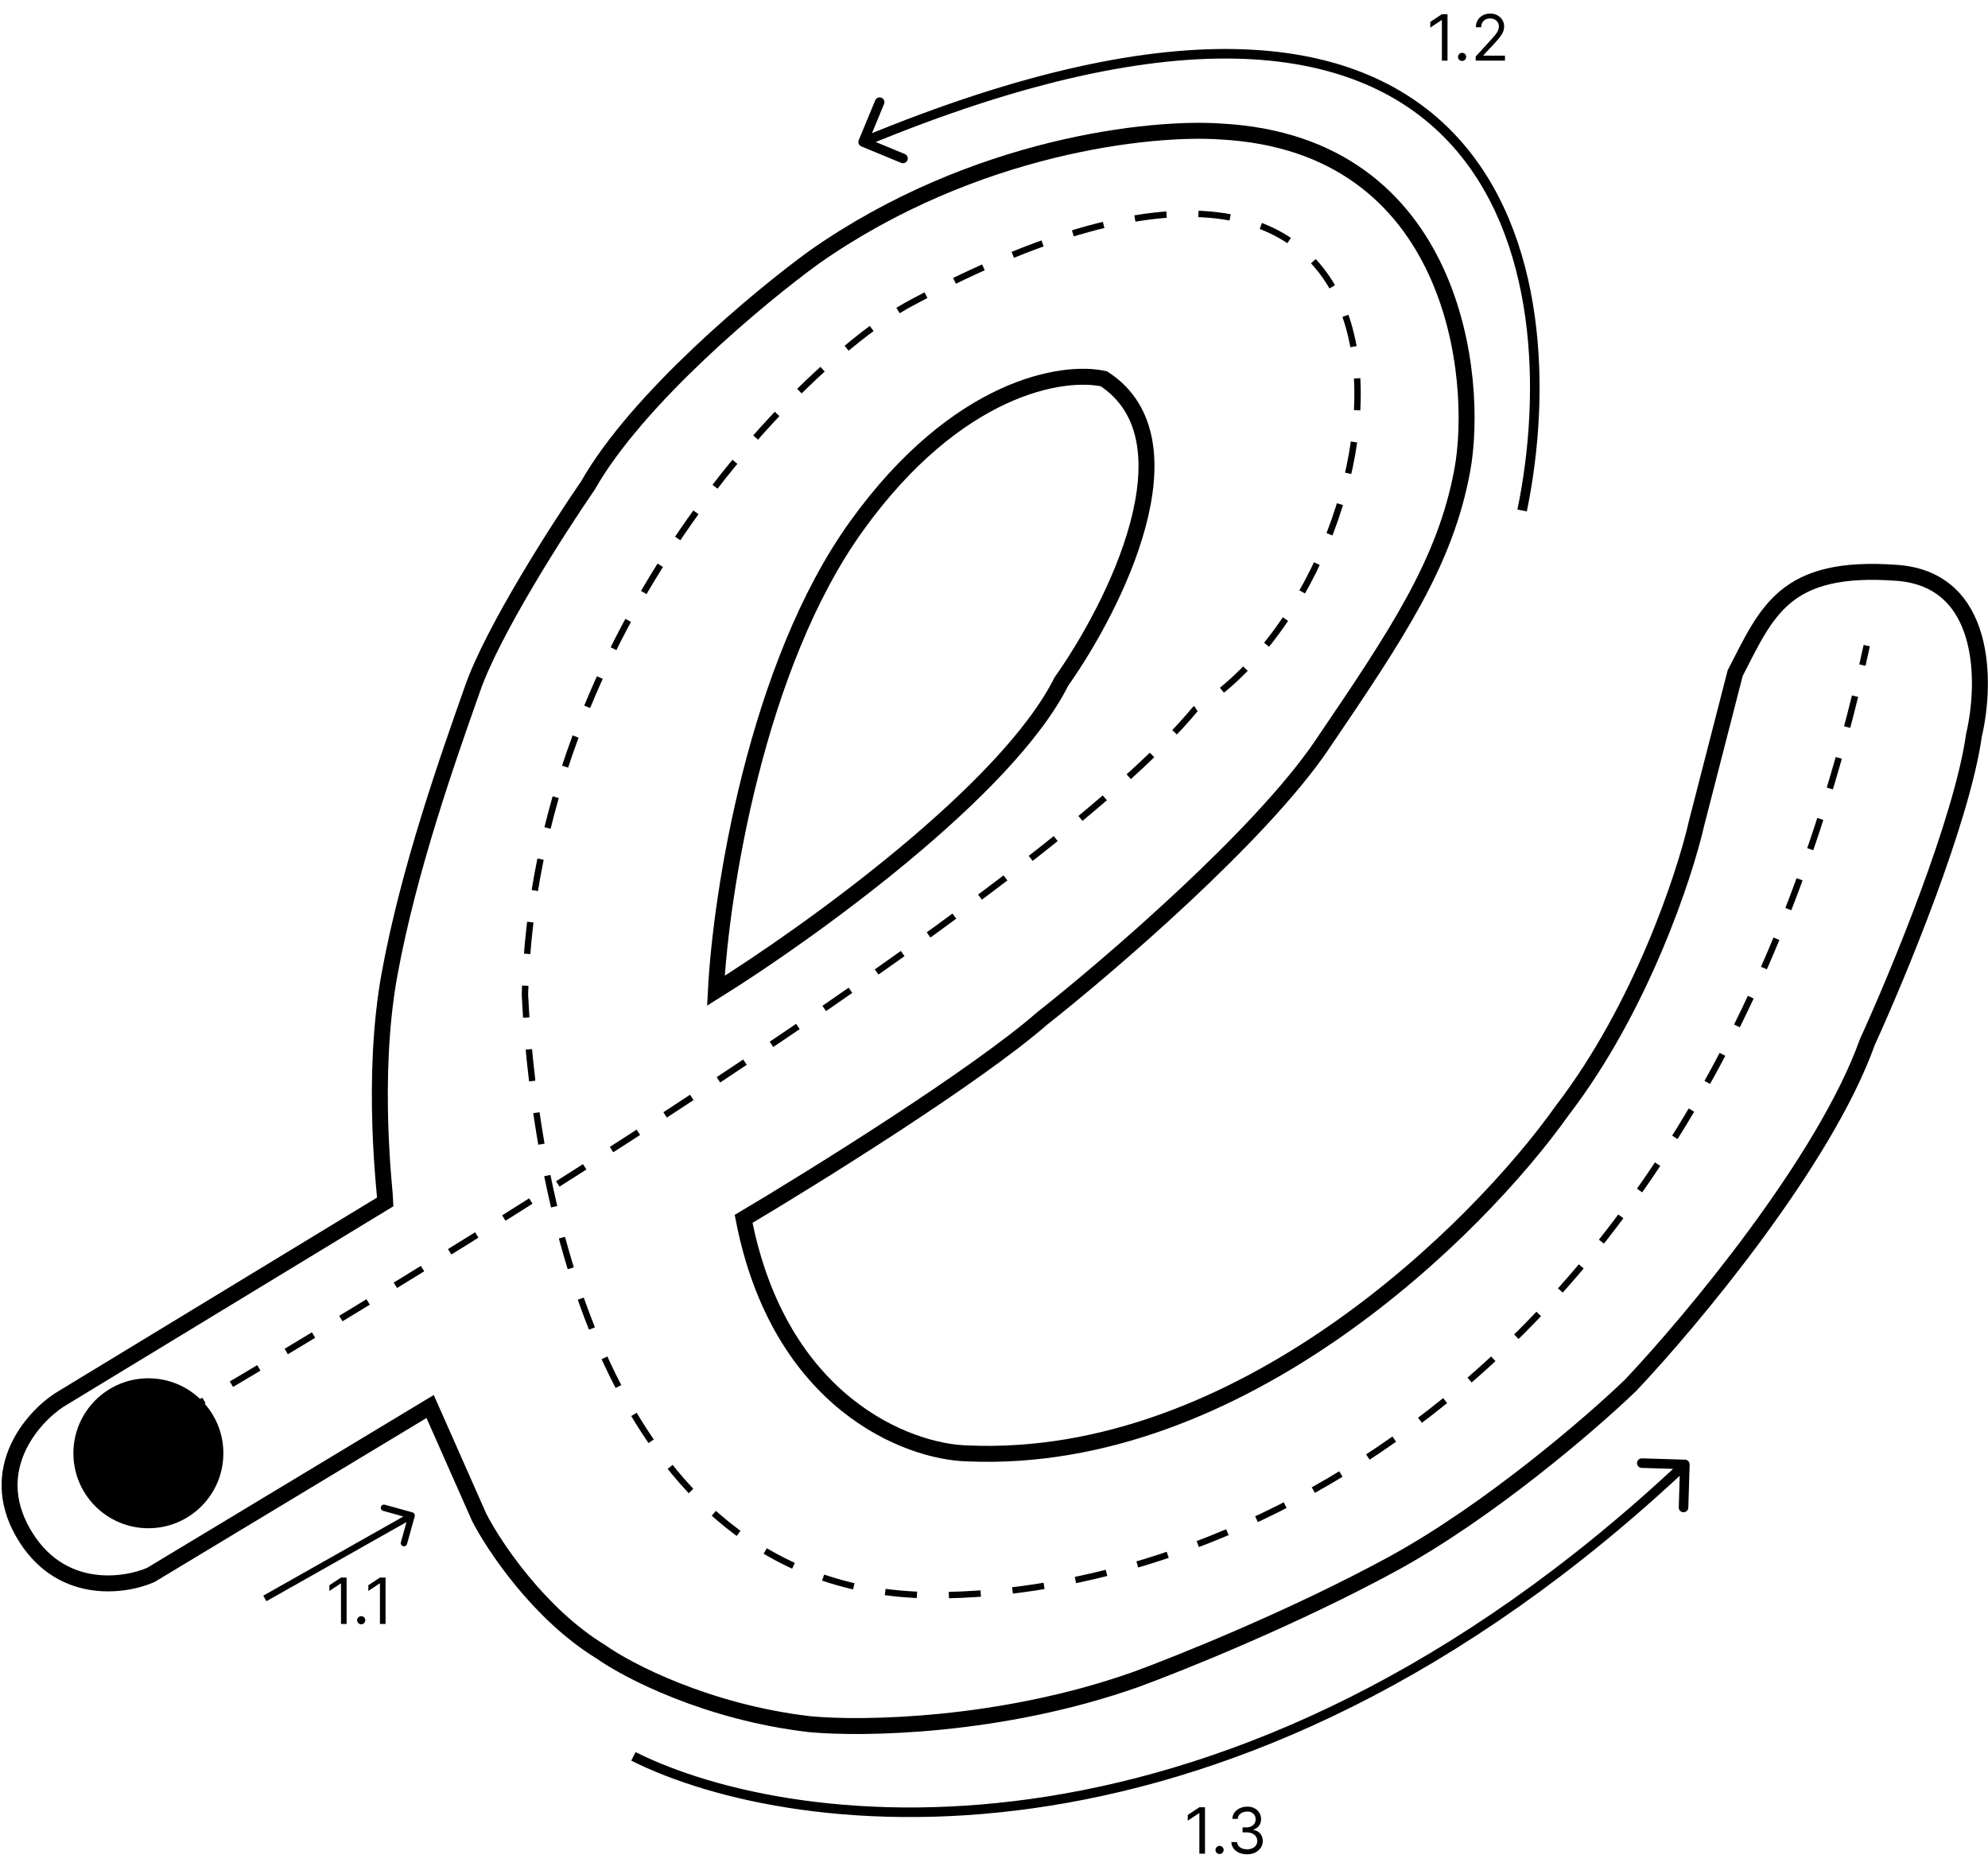 <svg width="623" height="586" viewBox="0 0 623 586" fill="none" xmlns="http://www.w3.org/2000/svg">
<path d="M332.603 213.637C315.496 247.852 253.303 292.491 224.345 310.534C225.905 280.24 236.909 208.692 268.45 164.854C299.992 121.016 333.272 115.848 345.968 118.744C375.372 137.99 349.31 190.025 332.603 213.637Z" stroke="black" stroke-width="5"/>
<path d="M18.522 438.84L120.766 376.692C120.766 374.687 116.088 337.933 122.102 305.189C128.116 272.444 140.145 238.363 148.164 215.642C154.579 197.465 174.894 165.746 184.25 152.158C199.754 124.893 237.933 93.128 255.085 80.654C305.338 45.37 361.116 39.667 382.723 41.227C456.231 45.236 463.582 118.745 458.236 147.48C452.89 176.215 438.188 198.267 414.131 233.685C394.885 262.019 347.75 302.516 326.589 319.222C305.739 337.399 255.531 368.673 233.033 382.038C244.26 439.776 284.489 455.101 303.2 455.547C388.737 459.289 463.136 385.38 489.644 347.957C514.236 315.881 527.957 274.449 531.744 257.742L543.773 210.964C553.797 191.585 559.143 176.883 594.56 179.556C622.895 181.694 622.405 214.305 618.618 230.344C614.875 257.074 594.783 305.634 585.205 326.573C571.84 363.995 530.185 413.892 511.028 434.162C498.777 445.968 466.656 473.723 436.183 490.296C405.711 506.869 370.026 521.259 355.992 526.382C313.758 541.351 270.233 541.975 253.749 540.415C221.672 536.673 196.724 523.709 188.26 517.695C169.014 505.933 154.847 484.727 150.169 475.594L134.799 440.845L47.257 493.637C38.57 497.424 18.389 500.053 7.162 480.272C-4.065 460.492 10.058 444.409 18.522 438.84Z" stroke="black" stroke-width="5"/>
<path d="M38 454.053C130.167 400.95 326.5 280.263 374.5 222.332C443.5 180.383 466.5 -1.861 285.5 94.985C252.833 112.464 167.7 195.865 164.5 311.725C167.833 379.477 192 499.998 293 499.998C381.867 499.998 534.2 435.675 585 202.356" stroke="black" stroke-width="2" stroke-dasharray="10 10"/>
<path d="M108.619 494.455V509H106.858V496.301H106.773L103.222 498.659V496.869L106.858 494.455H108.619ZM113.193 509.114C112.843 509.114 112.542 508.988 112.291 508.737C112.04 508.486 111.915 508.186 111.915 507.835C111.915 507.485 112.04 507.184 112.291 506.933C112.542 506.682 112.843 506.557 113.193 506.557C113.544 506.557 113.844 506.682 114.095 506.933C114.346 507.184 114.472 507.485 114.472 507.835C114.472 508.067 114.412 508.28 114.294 508.474C114.18 508.669 114.027 508.825 113.832 508.943C113.643 509.057 113.43 509.114 113.193 509.114ZM120.826 494.455V509H119.065V496.301H118.98L115.429 498.659V496.869L119.065 494.455H120.826Z" fill="black"/>
<path d="M453.619 4.455V19H451.858V6.301H451.773L448.222 8.659V6.869L451.858 4.455H453.619ZM458.193 19.114C457.843 19.114 457.542 18.988 457.291 18.737C457.04 18.486 456.915 18.186 456.915 17.835C456.915 17.485 457.04 17.184 457.291 16.933C457.542 16.682 457.843 16.557 458.193 16.557C458.544 16.557 458.844 16.682 459.095 16.933C459.346 17.184 459.472 17.485 459.472 17.835C459.472 18.067 459.412 18.28 459.294 18.474C459.18 18.669 459.027 18.825 458.832 18.943C458.643 19.057 458.43 19.114 458.193 19.114ZM462.451 19V17.722L467.252 12.466C467.816 11.85 468.28 11.315 468.644 10.861C469.009 10.402 469.279 9.971 469.454 9.568C469.634 9.161 469.724 8.735 469.724 8.29C469.724 7.778 469.601 7.336 469.354 6.962C469.113 6.588 468.781 6.299 468.36 6.095C467.939 5.892 467.465 5.79 466.94 5.79C466.381 5.79 465.893 5.906 465.477 6.138C465.065 6.365 464.745 6.685 464.518 7.097C464.295 7.509 464.184 7.991 464.184 8.545H462.508C462.508 7.693 462.704 6.945 463.097 6.301C463.49 5.657 464.025 5.155 464.702 4.795C465.384 4.436 466.149 4.256 466.996 4.256C467.849 4.256 468.604 4.436 469.262 4.795C469.92 5.155 470.436 5.641 470.81 6.251C471.184 6.862 471.371 7.542 471.371 8.29C471.371 8.825 471.274 9.348 471.08 9.859C470.891 10.366 470.559 10.932 470.086 11.557C469.617 12.177 468.966 12.935 468.133 13.829L464.866 17.324V17.438H471.627V19H462.451Z" fill="black"/>
<path d="M377.619 566.455V581H375.858V568.301H375.773L372.222 570.659V568.869L375.858 566.455H377.619ZM382.193 581.114C381.843 581.114 381.542 580.988 381.291 580.737C381.04 580.486 380.915 580.186 380.915 579.835C380.915 579.485 381.04 579.184 381.291 578.933C381.542 578.682 381.843 578.557 382.193 578.557C382.544 578.557 382.844 578.682 383.095 578.933C383.346 579.184 383.472 579.485 383.472 579.835C383.472 580.067 383.412 580.28 383.294 580.474C383.18 580.669 383.027 580.825 382.832 580.943C382.643 581.057 382.43 581.114 382.193 581.114ZM390.819 581.199C389.881 581.199 389.046 581.038 388.312 580.716C387.583 580.394 387.003 579.946 386.572 579.374C386.146 578.796 385.914 578.126 385.876 577.364H387.665C387.703 577.832 387.864 578.237 388.148 578.578C388.433 578.914 388.804 579.175 389.263 579.359C389.723 579.544 390.232 579.636 390.79 579.636C391.415 579.636 391.969 579.527 392.452 579.31C392.935 579.092 393.314 578.789 393.589 578.401C393.863 578.012 394.001 577.562 394.001 577.051C394.001 576.516 393.868 576.045 393.603 575.638C393.338 575.226 392.95 574.904 392.438 574.672C391.927 574.44 391.302 574.324 390.563 574.324H389.398V572.761H390.563C391.141 572.761 391.647 572.657 392.083 572.449C392.523 572.241 392.867 571.947 393.113 571.568C393.364 571.189 393.489 570.744 393.489 570.233C393.489 569.741 393.38 569.312 393.163 568.947C392.945 568.583 392.637 568.299 392.239 568.095C391.846 567.892 391.382 567.79 390.847 567.79C390.345 567.79 389.872 567.882 389.427 568.067C388.987 568.247 388.627 568.509 388.347 568.855C388.068 569.196 387.916 569.608 387.893 570.091H386.188C386.217 569.329 386.446 568.661 386.877 568.088C387.308 567.51 387.871 567.061 388.567 566.739C389.268 566.417 390.038 566.256 390.876 566.256C391.775 566.256 392.547 566.438 393.191 566.803C393.835 567.162 394.33 567.638 394.675 568.23C395.021 568.822 395.194 569.461 395.194 570.148C395.194 570.967 394.978 571.665 394.548 572.243C394.121 572.821 393.541 573.221 392.808 573.443V573.557C393.726 573.708 394.443 574.099 394.96 574.729C395.476 575.354 395.734 576.128 395.734 577.051C395.734 577.842 395.518 578.552 395.087 579.182C394.661 579.807 394.079 580.299 393.34 580.659C392.602 581.019 391.761 581.199 390.819 581.199Z" fill="black"/>
<path d="M129.964 475.268C130.111 474.736 129.8 474.184 129.268 474.036L120.596 471.628C120.064 471.48 119.513 471.791 119.365 472.324C119.217 472.856 119.529 473.407 120.061 473.555L127.769 475.696L125.628 483.404C125.48 483.936 125.791 484.487 126.324 484.635C126.856 484.783 127.407 484.471 127.555 483.939L129.964 475.268ZM83.492 501.871L129.492 475.871L128.508 474.129L82.508 500.129L83.492 501.871Z" fill="black"/>
<path d="M269.114 43.926C268.797 44.692 269.161 45.569 269.927 45.886L282.401 51.047C283.166 51.364 284.044 51 284.36 50.235C284.677 49.469 284.313 48.592 283.548 48.275L272.46 43.687L277.047 32.599C277.364 31.834 277 30.956 276.235 30.64C275.469 30.323 274.592 30.687 274.275 31.452L269.114 43.926ZM478.469 160.304C482.288 141.837 483.895 120.051 480.968 99.052C478.042 78.058 470.568 57.747 456.131 42.373C427.133 11.494 370.868 1.255 269.925 43.114L271.075 45.886C371.732 4.145 426.3 14.99 453.944 44.427C467.827 59.211 475.126 78.868 477.997 99.466C480.867 120.061 479.295 141.496 475.531 159.696L478.469 160.304Z" fill="black"/>
<path d="M529.499 459.046C529.524 458.218 528.874 457.526 528.046 457.501L514.552 457.091C513.724 457.065 513.032 457.716 513.007 458.544C512.982 459.372 513.633 460.064 514.461 460.089L526.455 460.454L526.091 472.448C526.065 473.276 526.716 473.968 527.544 473.993C528.372 474.018 529.064 473.367 529.089 472.539L529.499 459.046ZM197.827 551.841C248.919 577.471 386.193 594.502 529.028 460.092L526.972 457.908C385.007 591.498 249.081 574.196 199.173 549.159L197.827 551.841Z" fill="black"/>
<circle cx="46.5" cy="455.5" r="23.5" fill="black"/>
</svg>
